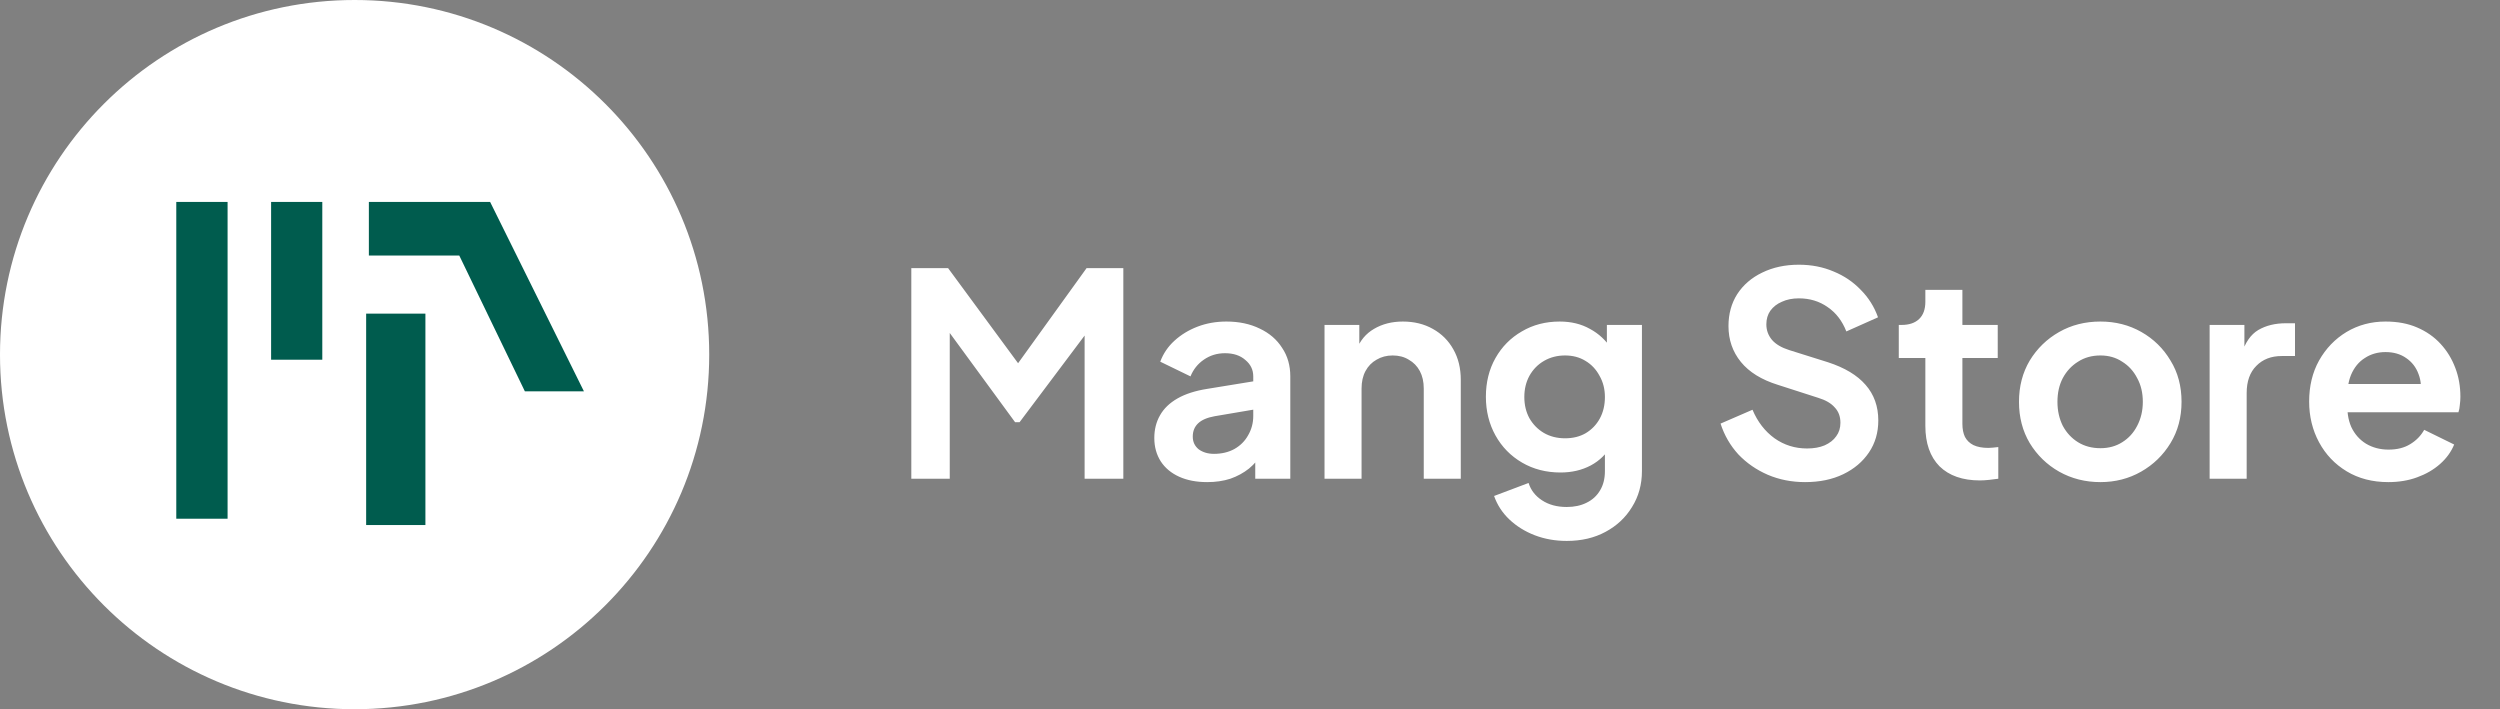 <svg width="141" height="40" viewBox="0 0 141 40" fill="none" xmlns="http://www.w3.org/2000/svg">
<rect x="0" y="0" width="141" height="40" fill="#808080" stroke="none"/>
<path d="M0 20C0 31.046 8.954 40 20 40C31.046 40 40 31.046 40 20C40 8.954 31.046 0 20 0C8.954 0 0 8.954 0 20Z" fill="white"/>
<path d="M11.389 11.389V29.256V11.389Z" fill="#005C4E"/>
<path d="M11.389 11.389V29.256" stroke="#005C4E" stroke-width="2.893"/>
<path d="M16.734 11.389V20.288V11.389Z" fill="#005C4E"/>
<path d="M16.734 11.389V20.288" stroke="#005C4E" stroke-width="2.887"/>
<path d="M20.804 11.389V14.412H25.903L29.602 22.07H32.933L27.643 11.389H20.804Z" fill="#005C4E"/>
<path d="M22.322 17.689V29.612V17.689Z" fill="#005C4E"/>
<path d="M22.322 17.689V29.612" stroke="#005C4E" stroke-width="3.342"/>
<path d="M51.398 27V15.121H53.471L57.919 21.164H56.931L61.284 15.121H63.356V27H61.172V17.593L62.017 17.8L57.505 23.811H57.25L52.849 17.8L53.566 17.593V27H51.398ZM68.085 27.191C67.479 27.191 66.953 27.09 66.507 26.888C66.06 26.686 65.715 26.399 65.47 26.027C65.226 25.645 65.103 25.204 65.103 24.704C65.103 24.226 65.21 23.8 65.422 23.428C65.635 23.046 65.965 22.727 66.411 22.472C66.857 22.217 67.421 22.036 68.101 21.93L70.939 21.467V23.062L68.5 23.476C68.085 23.551 67.777 23.684 67.575 23.875C67.373 24.066 67.272 24.316 67.272 24.624C67.272 24.922 67.384 25.161 67.607 25.342C67.841 25.512 68.128 25.597 68.468 25.597C68.904 25.597 69.286 25.506 69.616 25.326C69.956 25.134 70.216 24.874 70.397 24.545C70.588 24.215 70.684 23.854 70.684 23.46V21.228C70.684 20.856 70.535 20.548 70.238 20.303C69.951 20.048 69.568 19.921 69.09 19.921C68.643 19.921 68.245 20.043 67.894 20.287C67.554 20.521 67.304 20.835 67.144 21.228L65.438 20.399C65.608 19.942 65.874 19.549 66.236 19.219C66.608 18.879 67.043 18.613 67.543 18.422C68.043 18.231 68.585 18.135 69.169 18.135C69.882 18.135 70.509 18.268 71.051 18.534C71.593 18.789 72.013 19.15 72.31 19.618C72.619 20.075 72.773 20.612 72.773 21.228V27H70.796V25.517L71.242 25.485C71.019 25.857 70.753 26.171 70.445 26.426C70.137 26.671 69.786 26.862 69.393 27C68.999 27.128 68.563 27.191 68.085 27.191ZM74.703 27V18.326H76.665V20.032L76.505 19.729C76.707 19.209 77.037 18.815 77.494 18.549C77.961 18.273 78.503 18.135 79.12 18.135C79.758 18.135 80.321 18.273 80.81 18.549C81.31 18.826 81.698 19.214 81.974 19.713C82.25 20.202 82.388 20.771 82.388 21.419V27H80.3V21.914C80.3 21.531 80.225 21.201 80.077 20.925C79.928 20.649 79.721 20.436 79.455 20.287C79.2 20.128 78.897 20.048 78.546 20.048C78.206 20.048 77.903 20.128 77.637 20.287C77.371 20.436 77.164 20.649 77.015 20.925C76.866 21.201 76.792 21.531 76.792 21.914V27H74.703ZM88.364 30.508C87.716 30.508 87.115 30.401 86.562 30.189C86.01 29.976 85.531 29.679 85.127 29.296C84.734 28.924 84.447 28.483 84.266 27.973L86.212 27.239C86.339 27.643 86.589 27.967 86.961 28.212C87.344 28.467 87.811 28.594 88.364 28.594C88.789 28.594 89.161 28.515 89.48 28.355C89.81 28.196 90.065 27.962 90.246 27.654C90.426 27.356 90.517 26.995 90.517 26.57V24.592L90.915 25.071C90.618 25.592 90.219 25.985 89.719 26.251C89.22 26.516 88.651 26.649 88.013 26.649C87.205 26.649 86.483 26.463 85.845 26.091C85.207 25.719 84.707 25.209 84.346 24.561C83.985 23.912 83.804 23.184 83.804 22.376C83.804 21.558 83.985 20.829 84.346 20.192C84.707 19.554 85.202 19.054 85.829 18.693C86.456 18.321 87.168 18.135 87.966 18.135C88.614 18.135 89.183 18.273 89.671 18.549C90.171 18.815 90.586 19.203 90.915 19.713L90.628 20.24V18.326H92.605V26.57C92.605 27.324 92.419 27.999 92.047 28.594C91.686 29.19 91.186 29.657 90.549 29.998C89.921 30.338 89.193 30.508 88.364 30.508ZM88.268 24.72C88.715 24.72 89.103 24.624 89.432 24.433C89.772 24.231 90.038 23.955 90.23 23.604C90.421 23.253 90.517 22.849 90.517 22.392C90.517 21.946 90.416 21.547 90.214 21.196C90.022 20.835 89.757 20.553 89.416 20.351C89.087 20.149 88.704 20.048 88.268 20.048C87.833 20.048 87.439 20.149 87.088 20.351C86.738 20.553 86.461 20.835 86.259 21.196C86.068 21.547 85.972 21.946 85.972 22.392C85.972 22.838 86.068 23.237 86.259 23.588C86.461 23.939 86.732 24.215 87.073 24.417C87.423 24.619 87.822 24.72 88.268 24.72ZM101.806 27.191C101.052 27.191 100.35 27.053 99.702 26.777C99.064 26.5 98.511 26.118 98.044 25.629C97.587 25.129 97.252 24.55 97.039 23.891L98.841 23.11C99.128 23.79 99.542 24.327 100.084 24.72C100.627 25.103 101.238 25.294 101.918 25.294C102.301 25.294 102.63 25.235 102.907 25.119C103.194 24.991 103.412 24.821 103.56 24.608C103.72 24.396 103.8 24.141 103.8 23.843C103.8 23.492 103.693 23.205 103.481 22.982C103.279 22.748 102.97 22.567 102.556 22.44L100.276 21.706C99.351 21.419 98.655 20.989 98.187 20.415C97.719 19.841 97.486 19.166 97.486 18.39C97.486 17.71 97.65 17.109 97.98 16.588C98.32 16.067 98.788 15.664 99.383 15.377C99.989 15.079 100.68 14.93 101.456 14.93C102.168 14.93 102.822 15.058 103.417 15.313C104.012 15.557 104.522 15.903 104.948 16.349C105.383 16.785 105.708 17.3 105.92 17.896L104.134 18.693C103.901 18.098 103.55 17.641 103.082 17.322C102.614 16.992 102.072 16.827 101.456 16.827C101.094 16.827 100.775 16.891 100.499 17.019C100.223 17.136 100.005 17.306 99.845 17.529C99.697 17.742 99.622 17.997 99.622 18.294C99.622 18.624 99.728 18.916 99.941 19.171C100.154 19.416 100.478 19.607 100.914 19.745L103.098 20.431C104.044 20.739 104.751 21.164 105.219 21.706C105.697 22.249 105.936 22.918 105.936 23.715C105.936 24.396 105.761 24.996 105.41 25.517C105.059 26.038 104.576 26.447 103.959 26.745C103.342 27.043 102.625 27.191 101.806 27.191ZM111.668 27.096C110.69 27.096 109.93 26.83 109.387 26.298C108.856 25.756 108.59 24.996 108.59 24.018V20.192H107.091V18.326H107.251C107.676 18.326 108.006 18.215 108.239 17.991C108.473 17.768 108.59 17.444 108.59 17.019V16.349H110.679V18.326H112.672V20.192H110.679V23.907C110.679 24.194 110.727 24.438 110.822 24.64C110.929 24.842 111.088 24.996 111.301 25.103C111.524 25.209 111.806 25.262 112.146 25.262C112.22 25.262 112.305 25.257 112.401 25.246C112.507 25.235 112.608 25.225 112.704 25.214V27C112.555 27.021 112.385 27.043 112.194 27.064C112.002 27.085 111.827 27.096 111.668 27.096ZM118.463 27.191C117.613 27.191 116.837 26.995 116.135 26.601C115.444 26.208 114.892 25.671 114.477 24.991C114.073 24.311 113.871 23.535 113.871 22.663C113.871 21.791 114.073 21.015 114.477 20.335C114.892 19.655 115.444 19.118 116.135 18.725C116.826 18.331 117.602 18.135 118.463 18.135C119.313 18.135 120.084 18.331 120.775 18.725C121.466 19.118 122.013 19.655 122.417 20.335C122.832 21.005 123.039 21.781 123.039 22.663C123.039 23.535 122.832 24.311 122.417 24.991C122.003 25.671 121.45 26.208 120.759 26.601C120.068 26.995 119.303 27.191 118.463 27.191ZM118.463 25.278C118.931 25.278 119.34 25.166 119.691 24.943C120.052 24.72 120.334 24.412 120.536 24.018C120.748 23.614 120.855 23.163 120.855 22.663C120.855 22.153 120.748 21.706 120.536 21.324C120.334 20.93 120.052 20.622 119.691 20.399C119.34 20.165 118.931 20.048 118.463 20.048C117.985 20.048 117.565 20.165 117.203 20.399C116.842 20.622 116.555 20.93 116.342 21.324C116.141 21.706 116.04 22.153 116.04 22.663C116.04 23.163 116.141 23.614 116.342 24.018C116.555 24.412 116.842 24.72 117.203 24.943C117.565 25.166 117.985 25.278 118.463 25.278ZM124.623 27V18.326H126.584V20.256L126.425 19.968C126.627 19.32 126.94 18.868 127.366 18.613C127.801 18.358 128.322 18.231 128.928 18.231H129.438V20.08H128.689C128.094 20.08 127.615 20.266 127.254 20.638C126.893 21 126.712 21.51 126.712 22.169V27H124.623ZM134.7 27.191C133.807 27.191 133.026 26.989 132.357 26.585C131.687 26.181 131.166 25.634 130.794 24.943C130.422 24.252 130.236 23.487 130.236 22.647C130.236 21.776 130.422 21.005 130.794 20.335C131.177 19.655 131.692 19.118 132.341 18.725C133 18.331 133.733 18.135 134.541 18.135C135.221 18.135 135.816 18.247 136.327 18.47C136.848 18.693 137.289 19.001 137.65 19.395C138.012 19.788 138.288 20.24 138.479 20.75C138.671 21.249 138.766 21.791 138.766 22.376C138.766 22.525 138.756 22.679 138.734 22.838C138.724 22.998 138.697 23.136 138.655 23.253H131.958V21.659H137.475L136.486 22.408C136.582 21.919 136.555 21.483 136.406 21.101C136.268 20.718 136.034 20.415 135.705 20.192C135.386 19.968 134.998 19.857 134.541 19.857C134.105 19.857 133.717 19.968 133.377 20.192C133.037 20.404 132.776 20.723 132.596 21.148C132.426 21.563 132.362 22.068 132.404 22.663C132.362 23.195 132.431 23.668 132.612 24.082C132.803 24.486 133.079 24.8 133.441 25.023C133.813 25.246 134.238 25.358 134.716 25.358C135.195 25.358 135.599 25.257 135.928 25.055C136.268 24.853 136.534 24.582 136.725 24.242L138.415 25.071C138.245 25.485 137.98 25.852 137.618 26.171C137.257 26.49 136.826 26.74 136.327 26.92C135.838 27.101 135.296 27.191 134.7 27.191Z" fill="white"/>
</svg>
